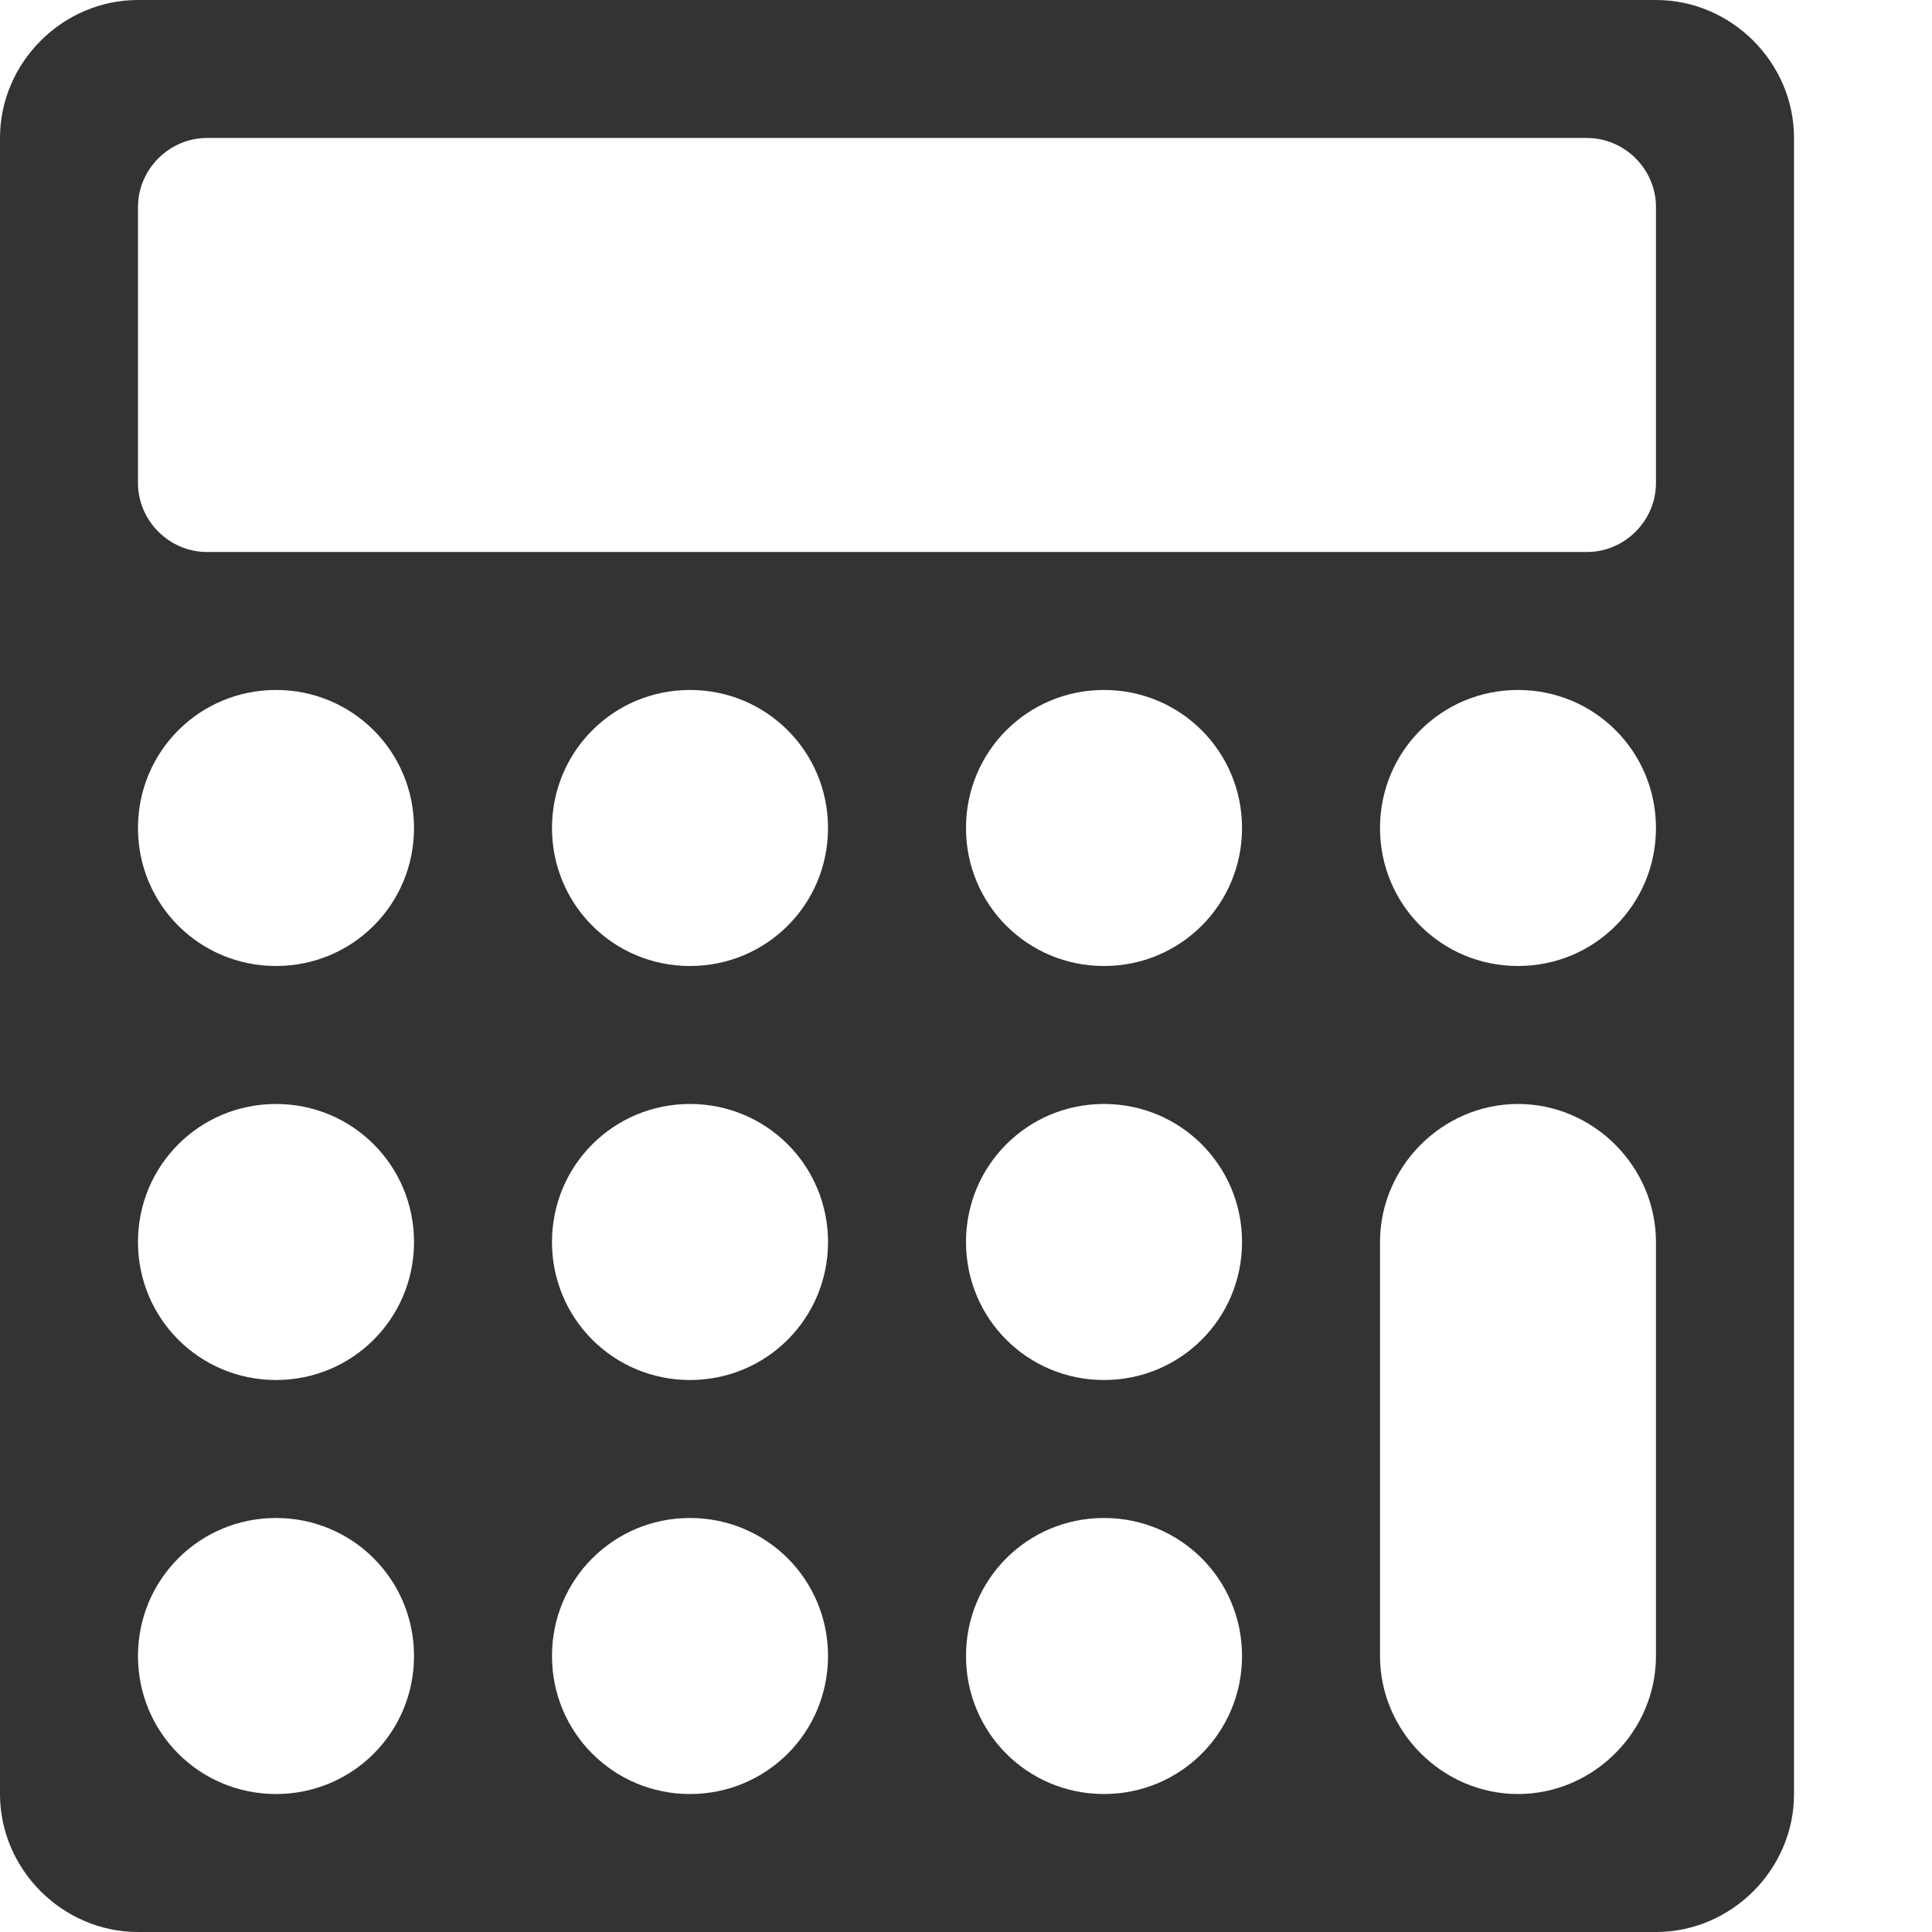 <?xml version="1.0" encoding="UTF-8"?>
<svg width="24px" height="24px" viewBox="0 0 24 24" version="1.1" xmlns="http://www.w3.org/2000/svg" xmlns:xlink="http://www.w3.org/1999/xlink">
    <!-- Generator: Sketch 46.2 (44496) - http://www.bohemiancoding.com/sketch -->
    <title>calculator</title>
    <desc>Created with Sketch.</desc>
    <defs></defs>
    <g id="Page-1" stroke="none" stroke-width="1" fill="none" fill-rule="evenodd">
        <g id="calculator" fill="#333333">
            <path d="M5.143,20.571 C5.143,19.621 4.379,18.857 3.429,18.857 C2.478,18.857 1.714,19.621 1.714,20.571 C1.714,21.522 2.478,22.286 3.429,22.286 C4.379,22.286 5.143,21.522 5.143,20.571 Z M10.286,20.571 C10.286,19.621 9.522,18.857 8.571,18.857 C7.621,18.857 6.857,19.621 6.857,20.571 C6.857,21.522 7.621,22.286 8.571,22.286 C9.522,22.286 10.286,21.522 10.286,20.571 Z M5.143,15.429 C5.143,14.478 4.379,13.714 3.429,13.714 C2.478,13.714 1.714,14.478 1.714,15.429 C1.714,16.379 2.478,17.143 3.429,17.143 C4.379,17.143 5.143,16.379 5.143,15.429 Z M15.429,20.571 C15.429,19.621 14.665,18.857 13.714,18.857 C12.763,18.857 12,19.621 12,20.571 C12,21.522 12.763,22.286 13.714,22.286 C14.665,22.286 15.429,21.522 15.429,20.571 Z M10.286,15.429 C10.286,14.478 9.522,13.714 8.571,13.714 C7.621,13.714 6.857,14.478 6.857,15.429 C6.857,16.379 7.621,17.143 8.571,17.143 C9.522,17.143 10.286,16.379 10.286,15.429 Z M5.143,10.286 C5.143,9.335 4.379,8.571 3.429,8.571 C2.478,8.571 1.714,9.335 1.714,10.286 C1.714,11.237 2.478,12 3.429,12 C4.379,12 5.143,11.237 5.143,10.286 Z M15.429,15.429 C15.429,14.478 14.665,13.714 13.714,13.714 C12.763,13.714 12,14.478 12,15.429 C12,16.379 12.763,17.143 13.714,17.143 C14.665,17.143 15.429,16.379 15.429,15.429 Z M10.286,10.286 C10.286,9.335 9.522,8.571 8.571,8.571 C7.621,8.571 6.857,9.335 6.857,10.286 C6.857,11.237 7.621,12 8.571,12 C9.522,12 10.286,11.237 10.286,10.286 Z M20.571,20.571 L20.571,15.429 C20.571,14.491 19.795,13.714 18.857,13.714 C17.92,13.714 17.143,14.491 17.143,15.429 L17.143,20.571 C17.143,21.509 17.92,22.286 18.857,22.286 C19.795,22.286 20.571,21.509 20.571,20.571 Z M15.429,10.286 C15.429,9.335 14.665,8.571 13.714,8.571 C12.763,8.571 12,9.335 12,10.286 C12,11.237 12.763,12 13.714,12 C14.665,12 15.429,11.237 15.429,10.286 Z M20.571,6 L20.571,2.571 C20.571,2.103 20.183,1.714 19.714,1.714 L2.571,1.714 C2.103,1.714 1.714,2.103 1.714,2.571 L1.714,6 C1.714,6.469 2.103,6.857 2.571,6.857 L19.714,6.857 C20.183,6.857 20.571,6.469 20.571,6 Z M20.571,10.286 C20.571,9.335 19.808,8.571 18.857,8.571 C17.906,8.571 17.143,9.335 17.143,10.286 C17.143,11.237 17.906,12 18.857,12 C19.808,12 20.571,11.237 20.571,10.286 Z M22.286,1.714 L22.286,22.286 C22.286,23.223 21.509,24 20.571,24 L1.714,24 C0.777,24 0,23.223 0,22.286 L0,1.714 C0,0.777 0.777,0 1.714,0 L20.571,0 C21.509,0 22.286,0.777 22.286,1.714 Z" id=""></path>
        </g>
    </g>
</svg>